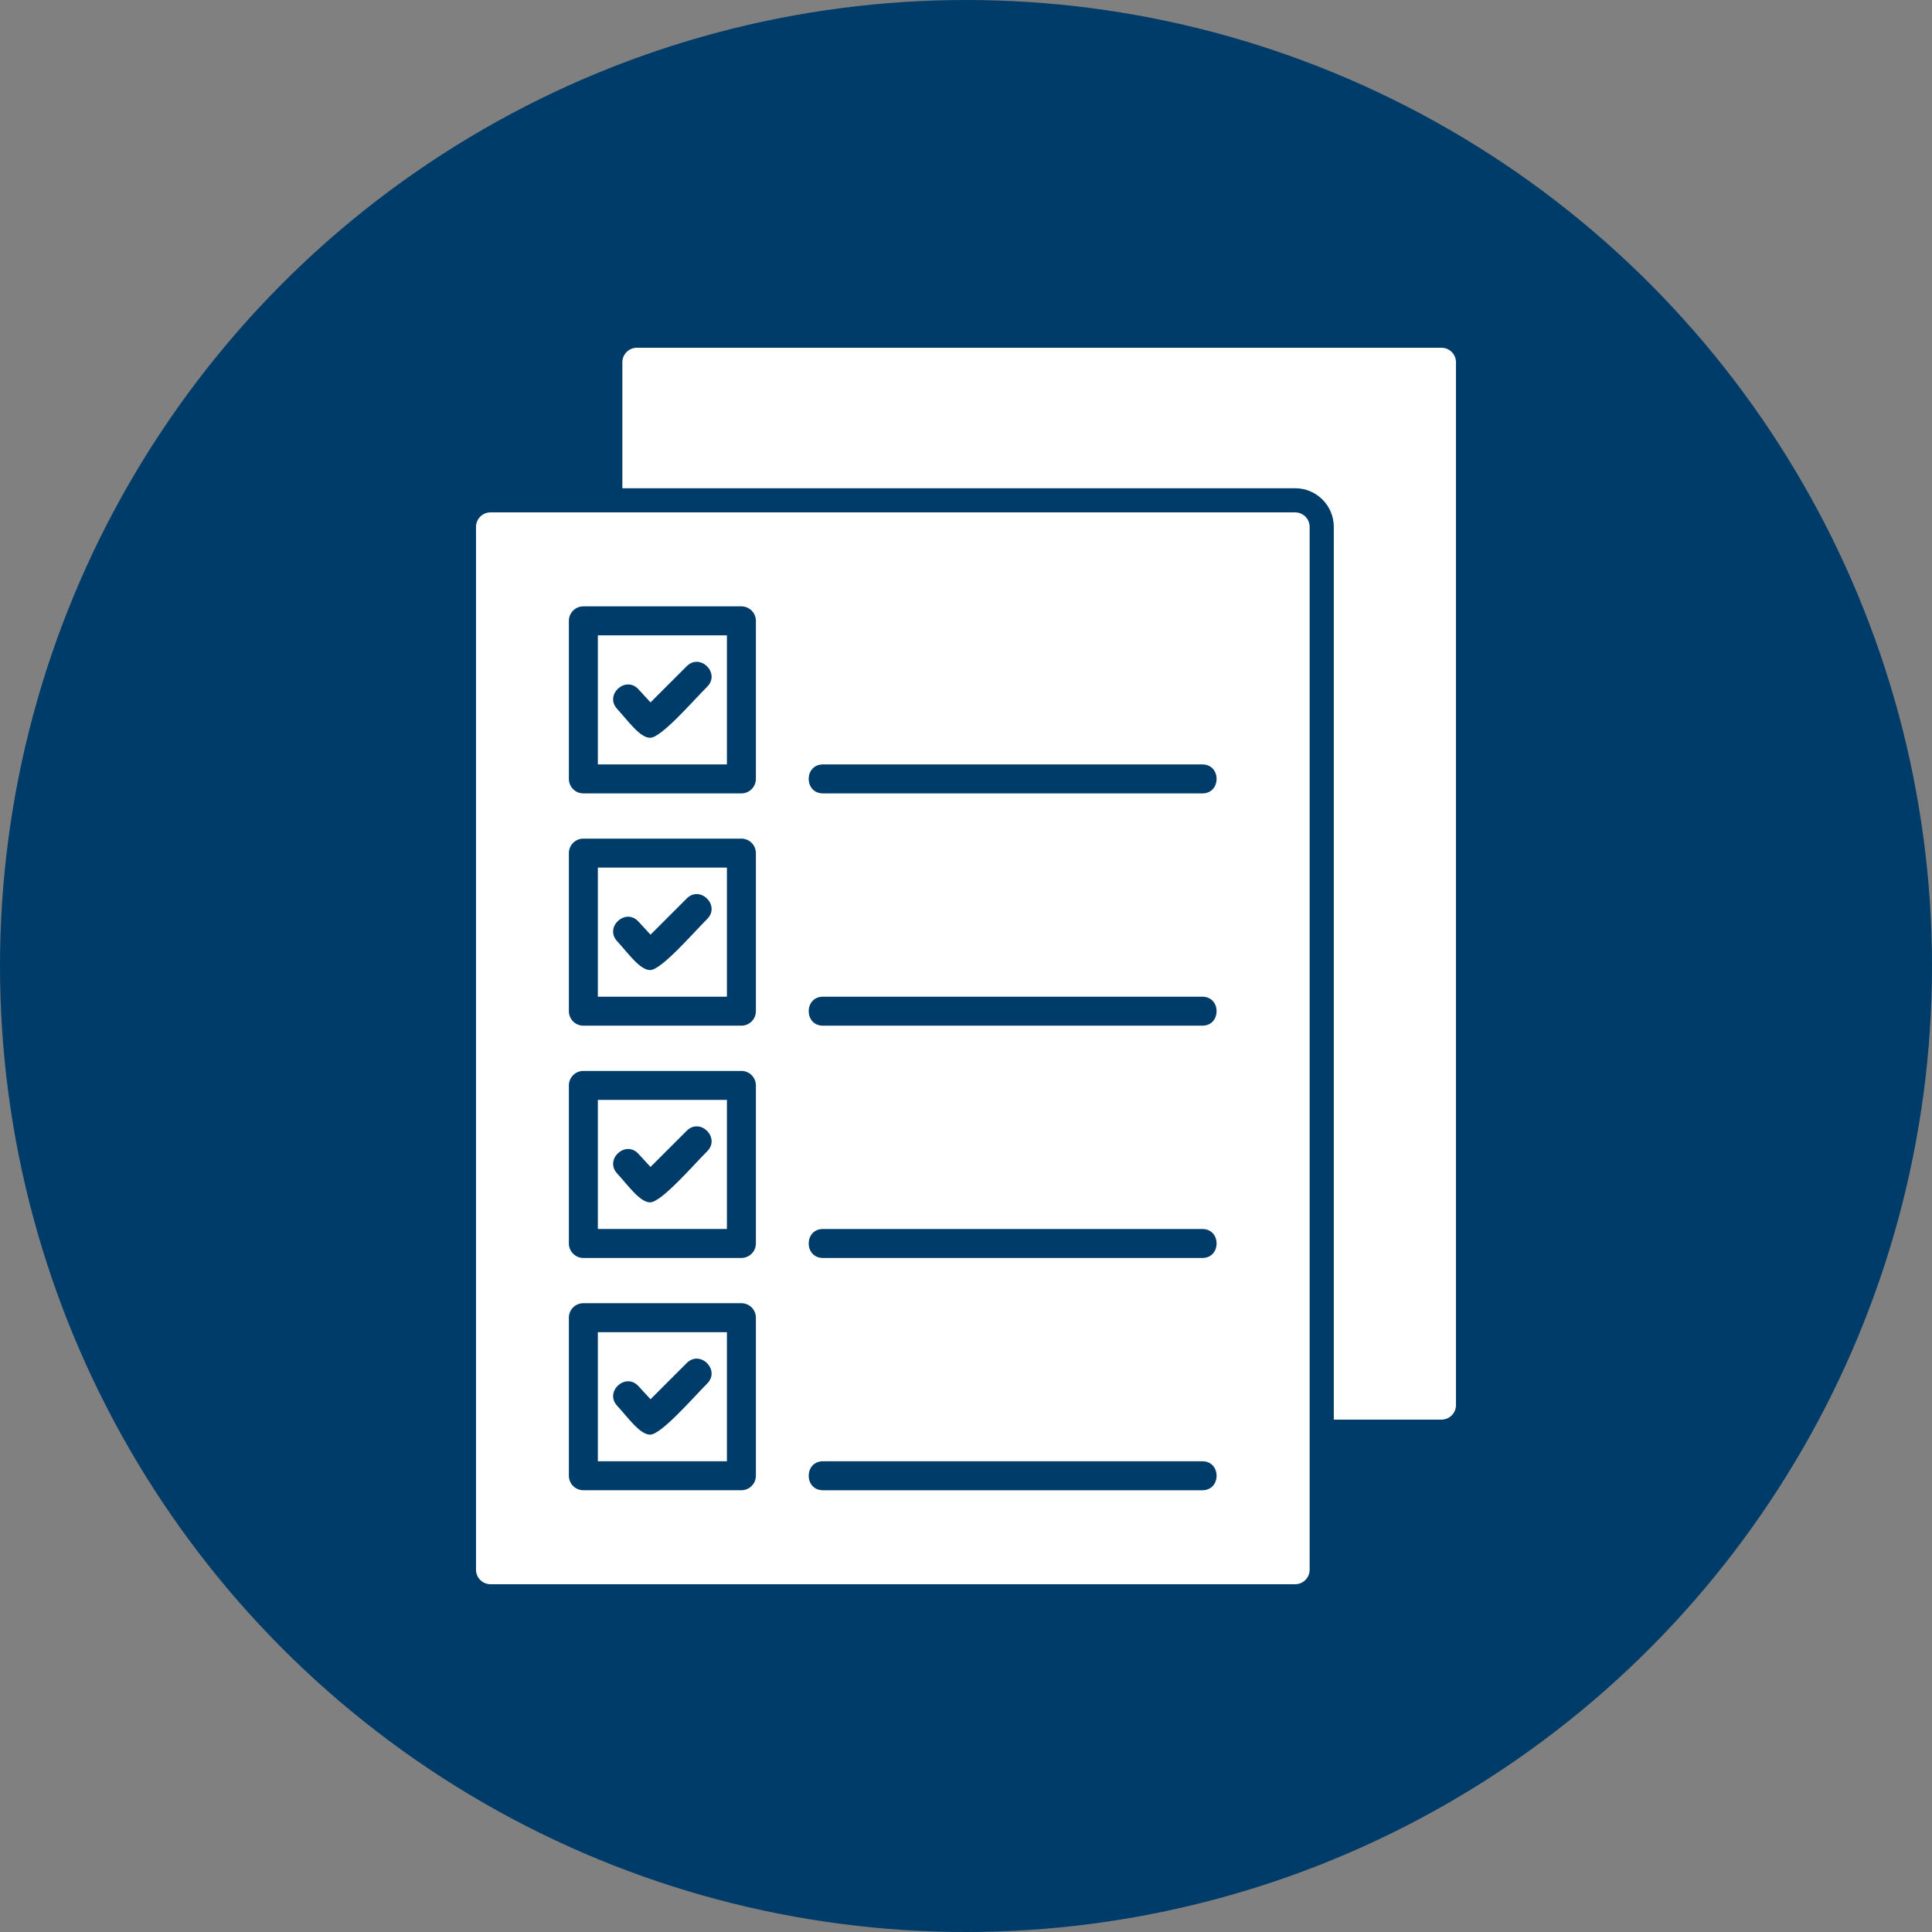 <?xml version="1.0" encoding="UTF-8"?>
<!DOCTYPE svg PUBLIC "-//W3C//DTD SVG 1.1//EN" "http://www.w3.org/Graphics/SVG/1.1/DTD/svg11.dtd">
<!-- Creator: CorelDRAW -->
<svg xmlns="http://www.w3.org/2000/svg" xml:space="preserve" width="2.667in" height="2.667in" version="1.1" style="shape-rendering:geometricPrecision; text-rendering:geometricPrecision; image-rendering:optimizeQuality; fill-rule:evenodd; clip-rule:evenodd"
viewBox="0 0 2666.66 2666.66"
 xmlns:xlink="http://www.w3.org/1999/xlink"
 xmlns:xodm="http://www.corel.com/coreldraw/odm/2003">
 <rect x="0" y="0" width="2666.66" height="2666.66" fill="#808080" stroke="none"/>
 <defs>
  <style type="text/css">
   <![CDATA[
    .fil0 {fill:#003C69}
    .fil1 {fill:white}
   ]]>
  </style>
 </defs>
 <g id="Layer_x0020_1">
  <circle class="fil0" cx="1333.33" cy="1333.33" r="1333.33"/>
  <path class="fil1" d="M1787.64 2186.65l-1110.61 0c-11.04,0 -20,-8.97 -20,-20l0 -1439.42c0,-11.04 8.96,-20 20,-20l1110.61 0c11.04,0 20,8.96 20,20l0 1439.42c0.02,11.03 -8.96,20 -20,20zm-128.13 -129.72l-523.56 0c-26.32,0 -26.32,-40 0,-40l523.54 0c26.32,0 26.32,40 0.02,40zm0 -320.61l-523.56 0c-26.32,0 -26.32,-40 0,-40l523.54 0c26.32,0 26.32,40 0.02,40zm0 -320.61l-523.56 0c-26.32,0 -26.32,-40 0,-40l523.54 0c26.32,0 26.32,40 0.02,40zm0 -320.61l-523.56 0c-26.33,0 -26.33,-40 0,-40l523.54 0c26.32,0 26.33,40 0.02,40zm-636.18 961.81l-218.15 0c-11.04,0 -20,-8.97 -20,-20l0 -218.15c0,-11.04 8.96,-20 20,-20l218.15 0c11.04,0 20,8.97 20,20l0 218.15c0,11.04 -8.96,20 -20,20zm-198.15 -40.01l178.15 0 0 -178.14 -178.15 0 0 178.14zm72.12 -36.72c-14.08,0 -30.5,-23.6 -45.5,-39.88 -17.83,-19.37 11.59,-46.49 29.42,-27.1l16.67 18.1 49.94 -49.94c18.65,-18.65 46.89,9.7 28.28,28.3 -19.82,19.8 -63.42,70.52 -78.8,70.52zm126.03 -243.87l-218.15 0c-11.04,0 -20,-8.97 -20,-20l0 -218.15c0,-11.04 8.96,-20 20,-20l218.15 0c11.04,0 20,8.97 20,20l0 218.15c0,11.04 -8.96,20 -20,20zm-198.15 -40.02l178.15 0 0 -178.13 -178.15 0 0 178.13zm72.12 -36.72c-14.09,0 -30.48,-23.57 -45.5,-39.88 -17.83,-19.37 11.59,-46.48 29.42,-27.1l16.67 18.1 49.94 -49.93c18.65,-18.64 46.9,9.69 28.29,28.29 -19.77,19.77 -63.43,70.52 -78.82,70.52zm126.03 -243.86l-218.15 0c-11.04,0 -20,-8.97 -20,-20l0 -218.17c0,-11.04 8.96,-20 20,-20l218.15 0c11.04,0 20,8.96 20,20l0 218.17c0,11.04 -8.96,20 -20,20zm-198.15 -40.01l178.15 0 0 -178.15 -178.15 0 0 178.15zm72.12 -36.74c-14.11,0 -30.39,-23.46 -45.5,-39.86 -17.84,-19.37 11.58,-46.48 29.42,-27.11l16.67 18.1 49.94 -49.93c18.63,-18.63 46.9,9.68 28.28,28.28 -19.85,19.83 -63.41,70.52 -78.8,70.52zm126.03 -243.86l-218.15 0c-11.04,0 -20,-8.96 -20,-20l0 -218.15c0,-11.04 8.96,-20 20,-20l218.15 0c11.04,0 20,8.96 20,20l0 218.15c0,11.05 -8.96,20 -20,20zm-198.15 -40l178.15 0 0 -178.15 -178.15 0 0 178.15zm72.12 -36.74c-14.11,0 -30.39,-23.46 -45.5,-39.86 -17.85,-19.37 11.59,-46.46 29.42,-27.11l16.67 18.1 49.94 -49.93c18.63,-18.63 46.9,9.68 28.28,28.28 -19.86,19.84 -63.41,70.52 -78.8,70.52z"/>
  <path class="fil1" d="M1989.63 1959.43l-148.65 0 0 -1232.2c0,-29.44 -23.89,-53.33 -53.33,-53.33l-928.63 0 0 -173.9c0,-11.04 8.96,-20 20,-20l1110.61 0c11.04,0 20,8.96 20,20l0 1439.42c0.02,11.04 -8.96,20.01 -20,20.01z"/>
 </g>
</svg>
